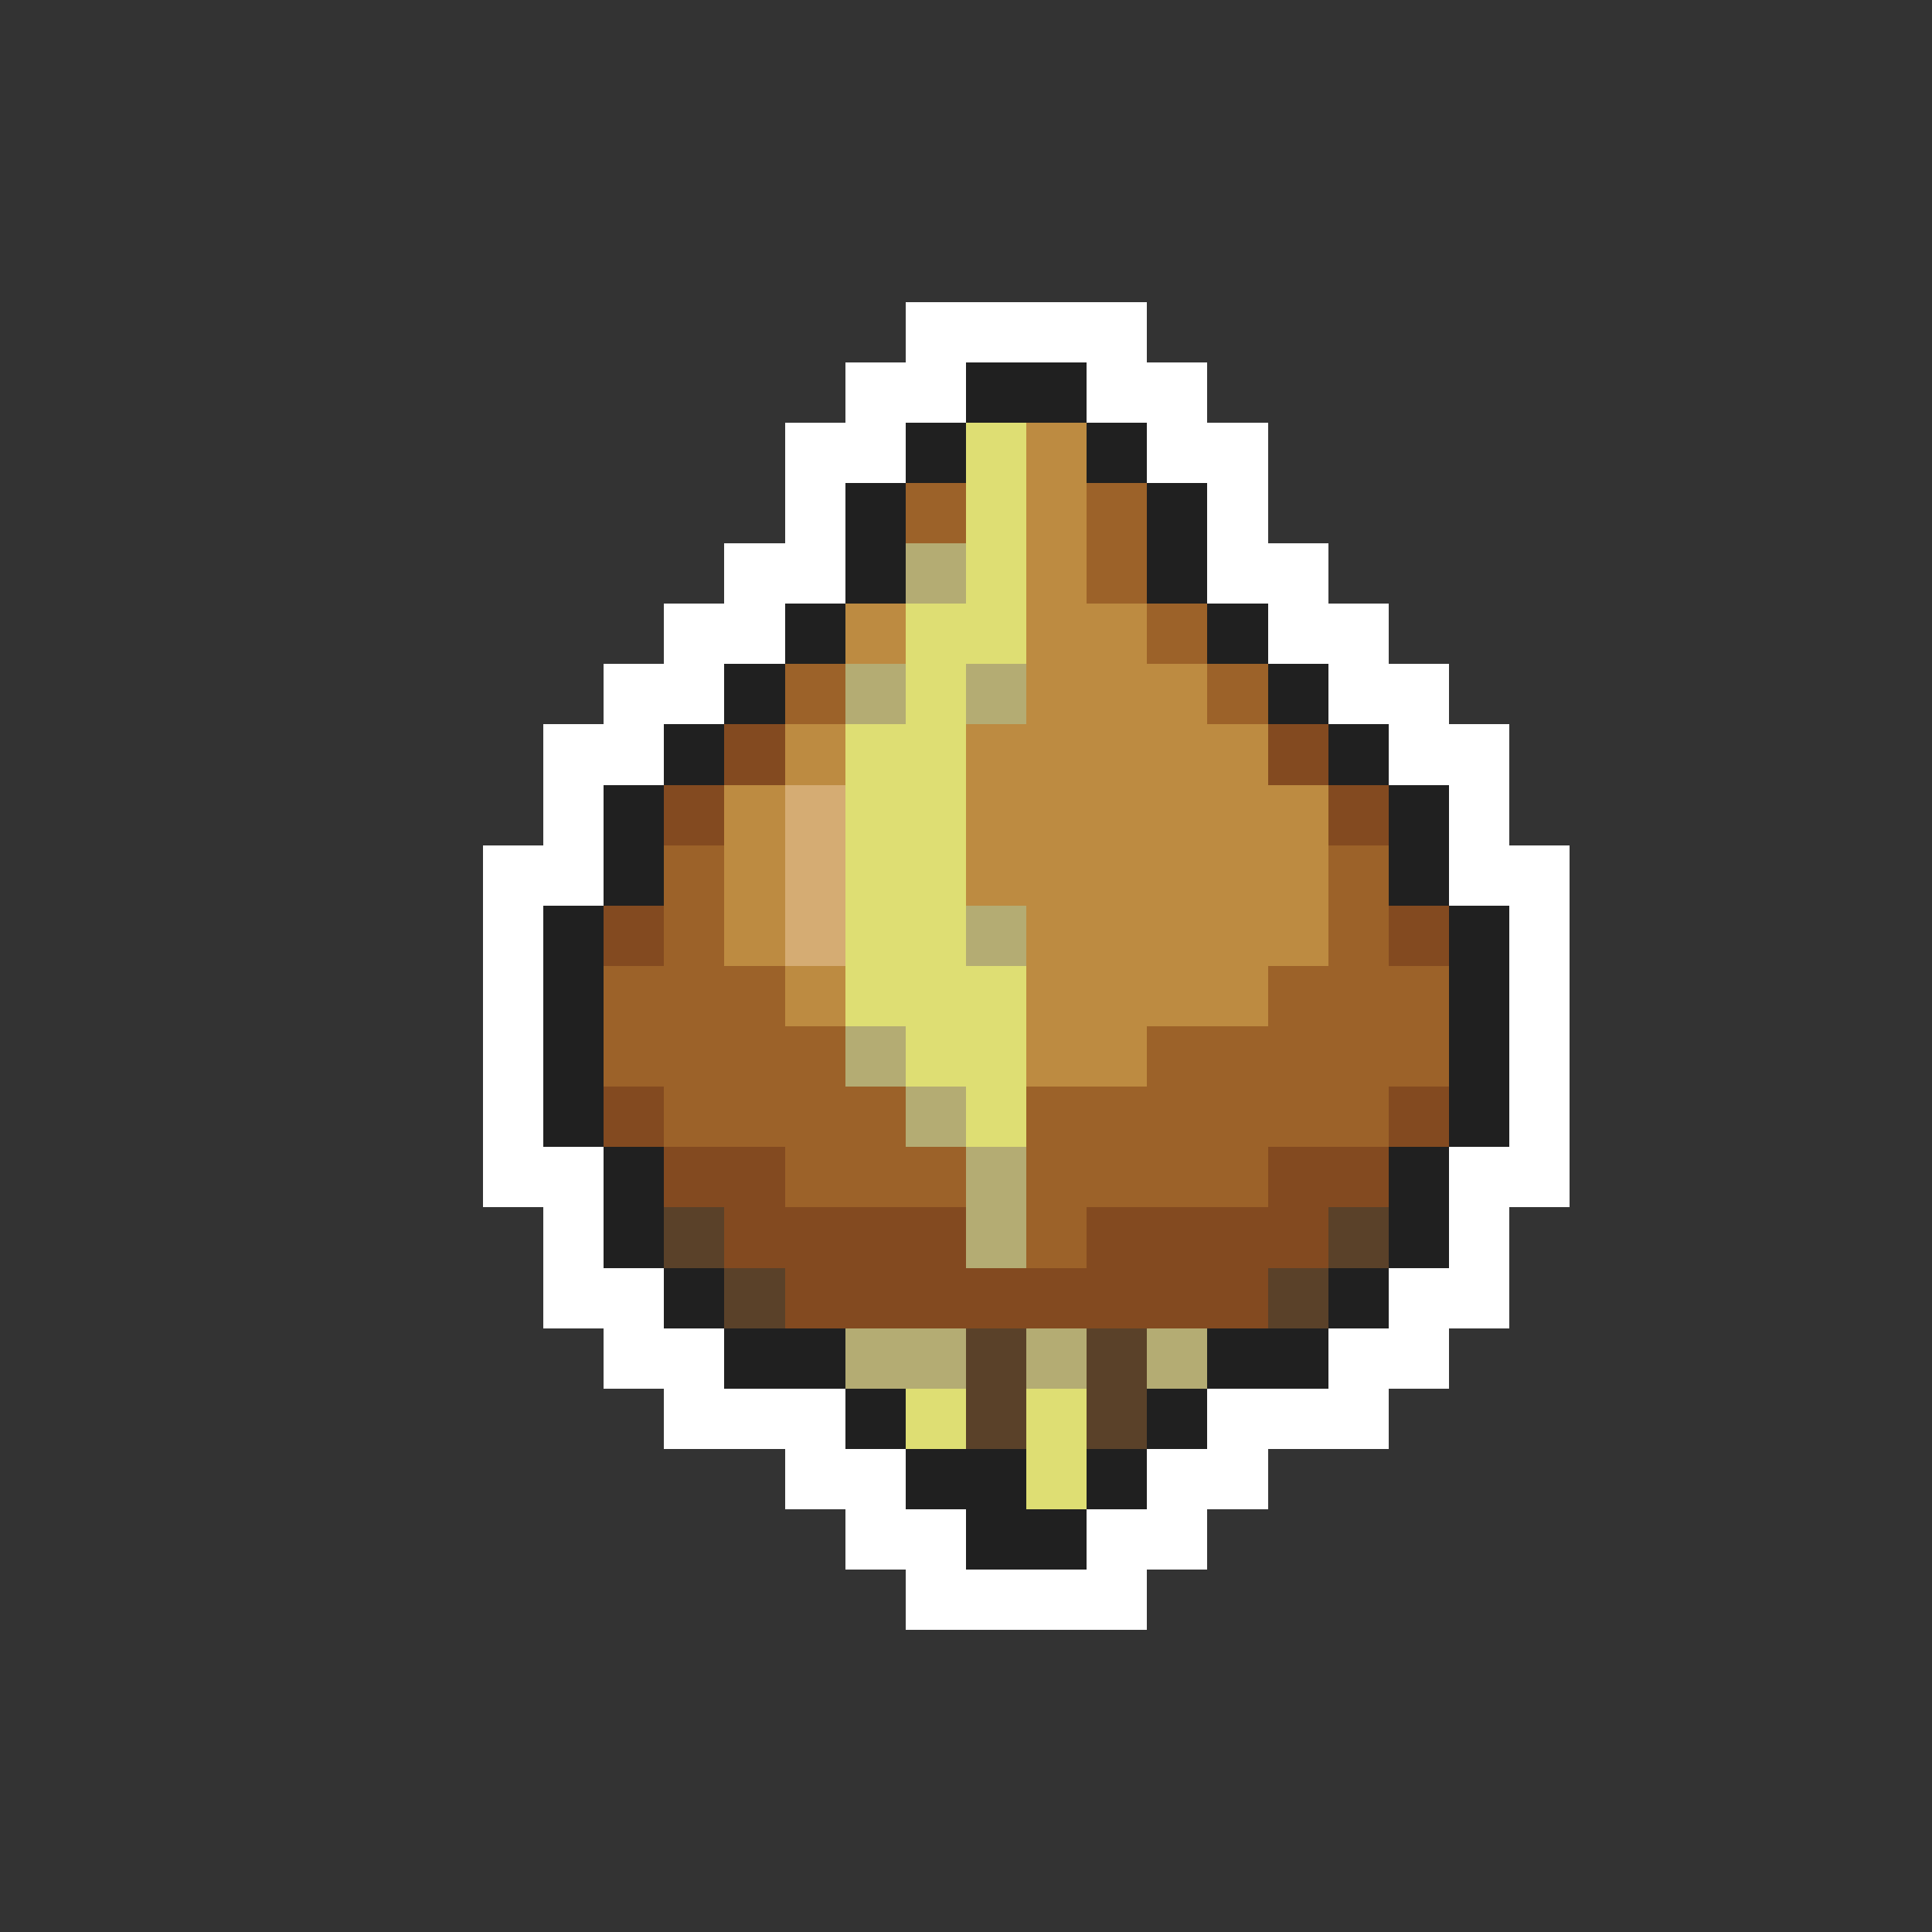 <svg xmlns="http://www.w3.org/2000/svg" viewBox="0 -0.5 32 32" shape-rendering="crispEdges">
<rect x="0" y="-0.5" width="32" height="32" fill="#333333" stroke="none"/>
<path stroke="#ffffff" d="M15 5h4M14 6h2M18 6h2M13 7h2M19 7h2M13 8h1M20 8h1M12 9h2M20 9h2M11 10h2M21 10h2M10 11h2M22 11h2M9 12h2M23 12h2M9 13h1M24 13h1M8 14h2M24 14h2M8 15h1M25 15h1M8 16h1M25 16h1M8 17h1M25 17h1M8 18h1M25 18h1M8 19h2M24 19h2M9 20h1M24 20h1M9 21h2M23 21h2M10 22h2M22 22h2M11 23h3M20 23h3M13 24h2M19 24h2M14 25h2M18 25h2M15 26h4" />
<path stroke="#202020" d="M16 6h2M15 7h1M18 7h1M14 8h1M19 8h1M14 9h1M19 9h1M13 10h1M20 10h1M12 11h1M21 11h1M11 12h1M22 12h1M10 13h1M23 13h1M10 14h1M23 14h1M9 15h1M24 15h1M9 16h1M24 16h1M9 17h1M24 17h1M9 18h1M24 18h1M10 19h1M23 19h1M10 20h1M23 20h1M11 21h1M22 21h1M12 22h2M20 22h2M14 23h1M19 23h1M15 24h2M18 24h1M16 25h2" />
<path stroke="#dede73" d="M16 7h1M16 8h1M16 9h1M15 10h2M15 11h1M14 12h2M14 13h2M14 14h2M14 15h2M14 16h3M15 17h2M16 18h1M15 23h1M17 23h1M17 24h1" />
<path stroke="#bd8b41" d="M17 7h1M17 8h1M17 9h1M14 10h1M17 10h2M17 11h3M13 12h1M16 12h5M12 13h1M16 13h6M12 14h1M16 14h6M12 15h1M17 15h5M13 16h1M17 16h4M17 17h2" />
<path stroke="#9c6229" d="M15 8h1M18 8h1M18 9h1M19 10h1M13 11h1M20 11h1M11 14h1M22 14h1M11 15h1M22 15h1M10 16h3M21 16h3M10 17h4M19 17h5M11 18h4M17 18h6M13 19h3M17 19h4M17 20h1" />
<path stroke="#b4ac73" d="M15 9h1M14 11h1M16 11h1M16 15h1M14 17h1M15 18h1M16 19h1M16 20h1M14 22h2M17 22h1M19 22h1" />
<path stroke="#834a20" d="M12 12h1M21 12h1M11 13h1M22 13h1M10 15h1M23 15h1M10 18h1M23 18h1M11 19h2M21 19h2M12 20h4M18 20h4M13 21h8" />
<path stroke="#d5ac73" d="M13 13h1M13 14h1M13 15h1" />
<path stroke="#5a4129" d="M11 20h1M22 20h1M12 21h1M21 21h1M16 22h1M18 22h1M16 23h1M18 23h1" />
</svg>
